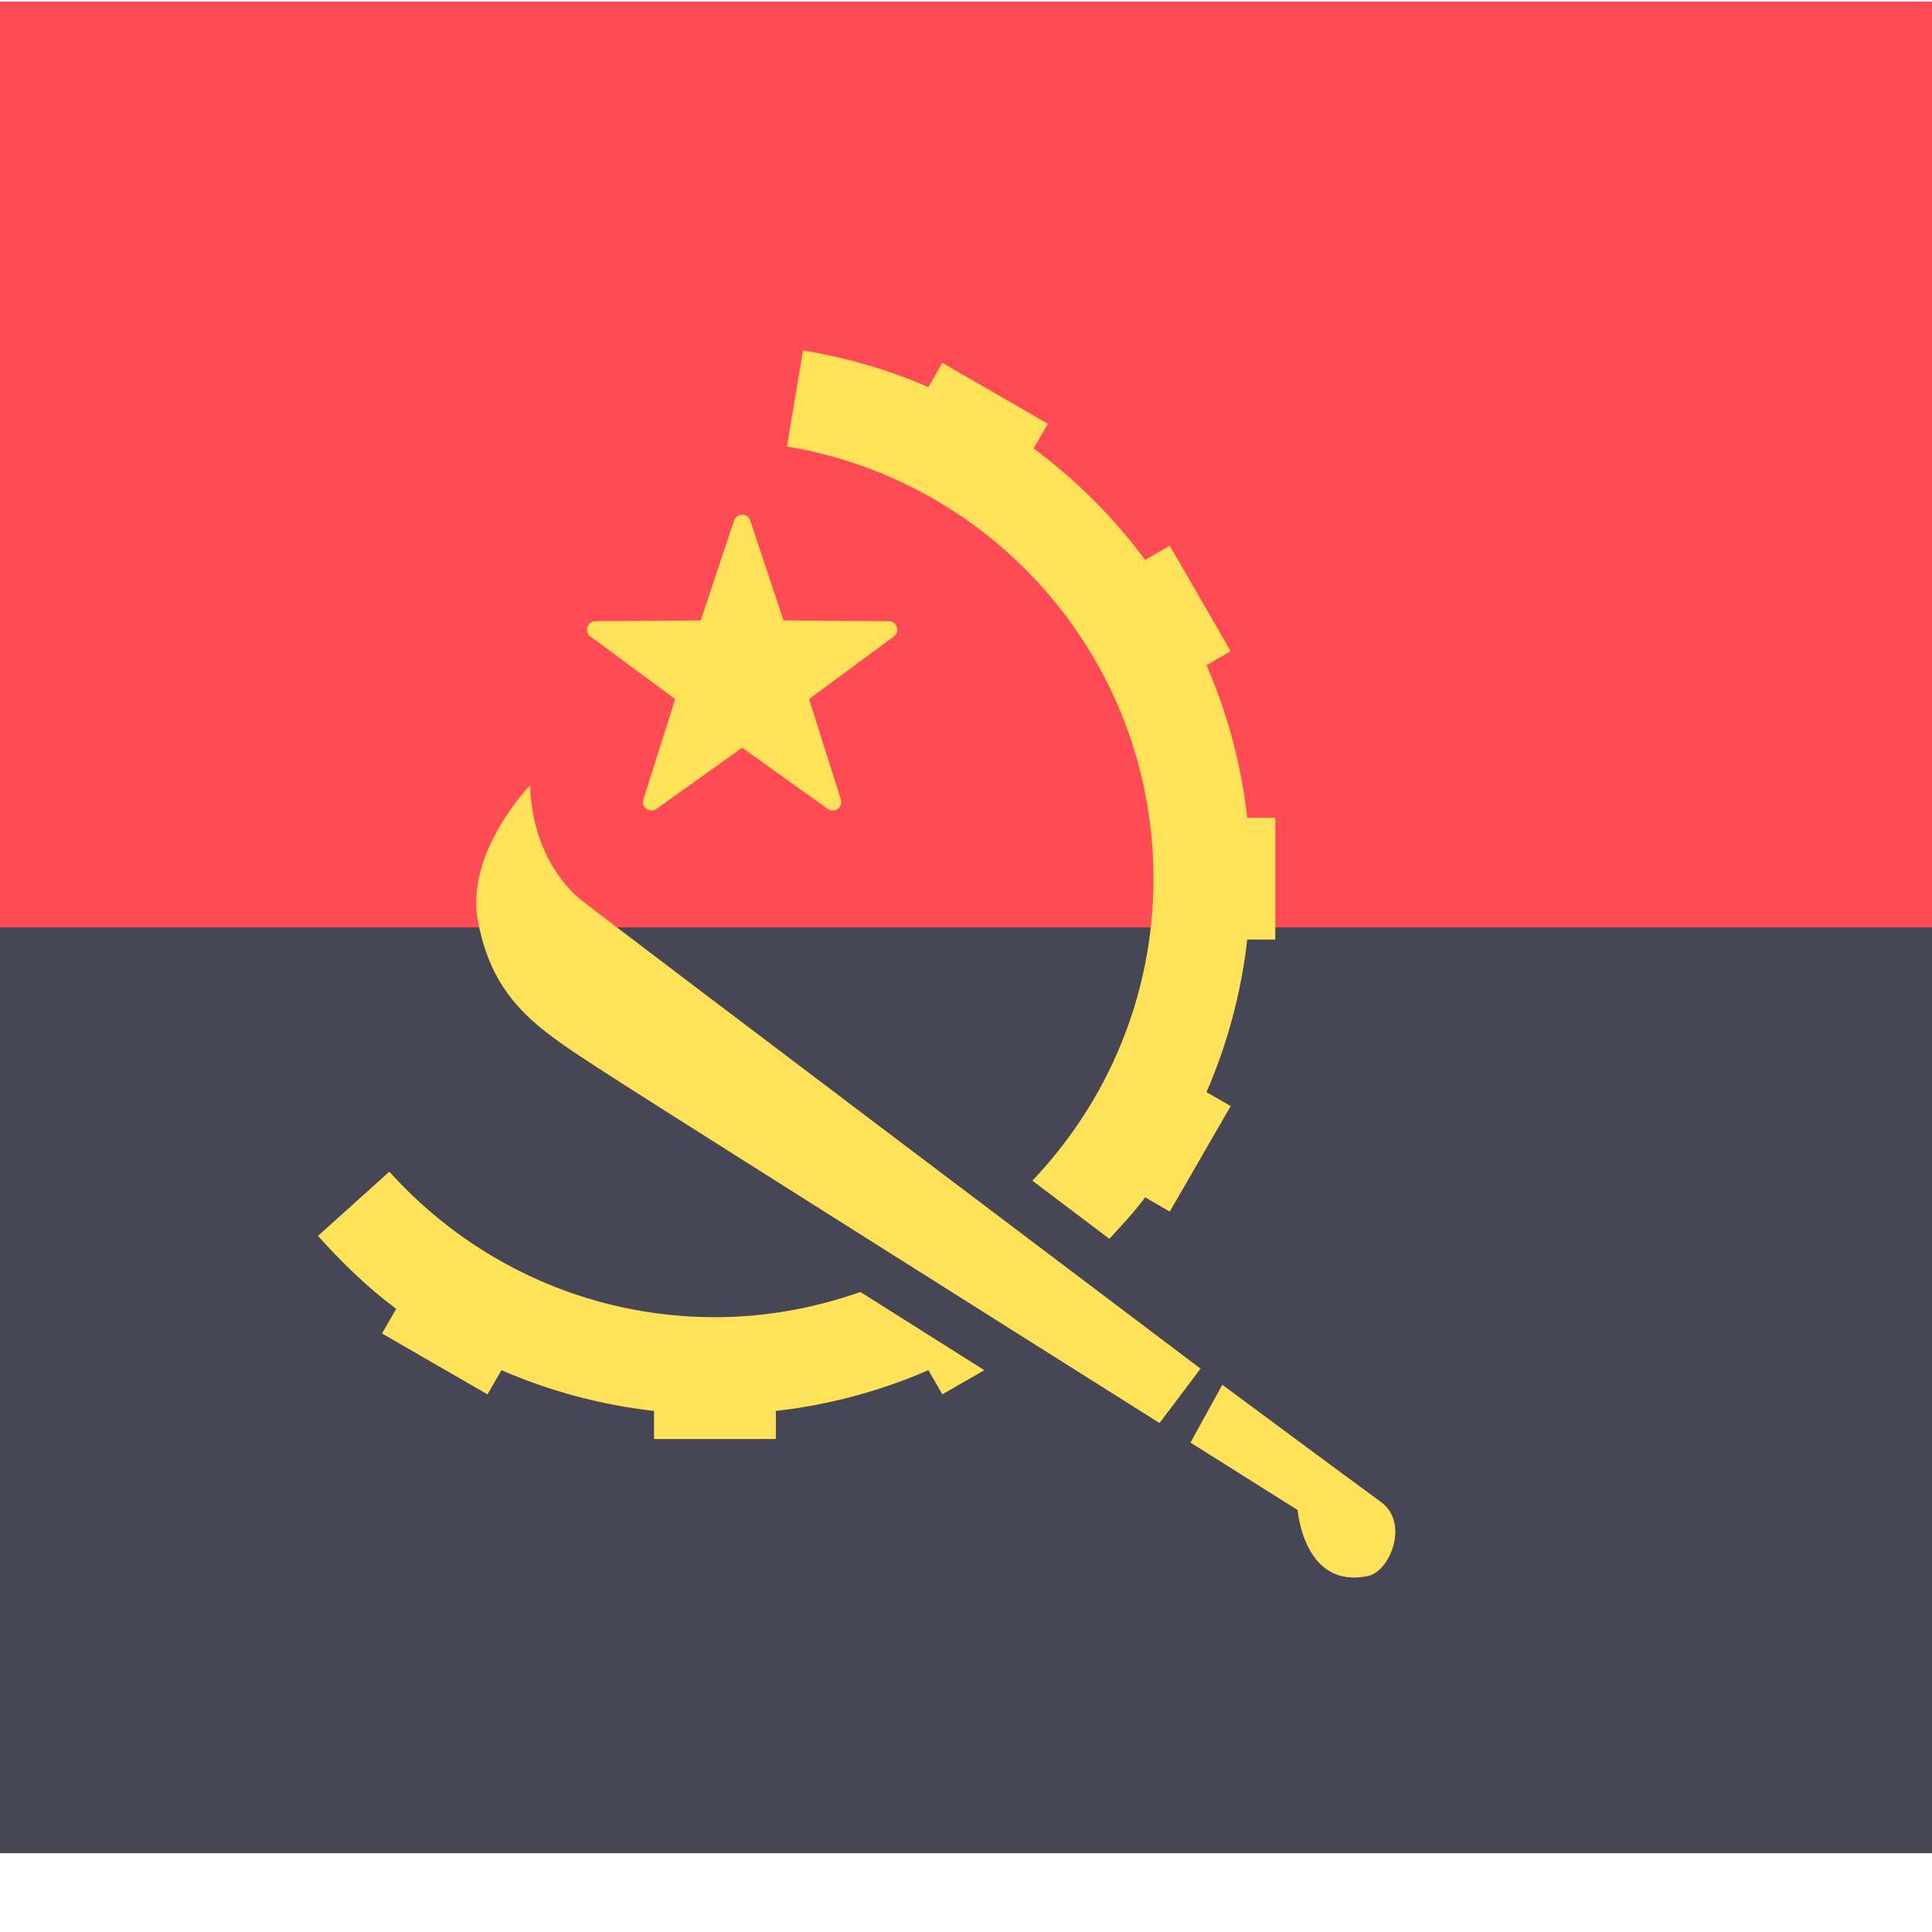 <?xml version="1.0" encoding="iso-8859-1"?>
<!-- Generator: Adobe Illustrator 19.0.0, SVG Export Plug-In . SVG Version: 6.00 Build 0)  -->
<svg xmlns="http://www.w3.org/2000/svg" xmlns:xlink="http://www.w3.org/1999/xlink" version="1.1" id="Layer_1" x="0px" y="0px" viewBox="100 88 350 350" style="enable-background:new 0 0 512.001 512.001;" xml:space="preserve">
<path style="fill:#FF4B55;" d="M512,256H0V97.104c0-4.875,3.953-8.828,8.828-8.828h494.345c4.875,0,8.828,3.953,8.828,8.828L512,256  L512,256z"/>
<path style="fill:#464655;" d="M0,256h512v158.896c0,4.875-3.953,8.828-8.828,8.828H8.828c-4.875,0-8.828-3.953-8.828-8.828V256z"/>
<g>
	<path style="fill:#FFE15A;" d="M235.903,182.293l6.036,18.096l19.076,0.148c1.478,0.011,2.091,1.898,0.902,2.775l-15.346,11.332   l5.754,18.188c0.446,1.409-1.159,2.574-2.361,1.716l-15.52-11.093l-15.52,11.093c-1.203,0.86-2.807-0.307-2.361-1.716l5.754-18.188   l-15.346-11.332c-1.188-0.878-0.576-2.764,0.902-2.775l19.076-0.148l6.036-18.096C233.453,180.892,235.436,180.892,235.903,182.293   z"/>
	<path style="fill:#FFE15A;" d="M317.487,335.944c0,0-109.206-82.384-112.43-85.092c-4.983-4.185-8.828-11.586-9.012-20.598   c0,0-11.777,12.064-9.471,24.552c2.667,14.436,10.943,19.586,21.61,26.574c7.496,4.911,67.087,42.495,101.875,64.419   L317.487,335.944z"/>
	<path style="fill:#FFE15A;" d="M350.161,360.091c-1.423-1.016-12.861-9.47-28.73-21.227l-5.759,10.472   c11.651,7.341,19.409,12.227,19.409,12.227s1.103,14.345,12.69,11.954C351.947,372.655,355.31,363.77,350.161,360.091z"/>
	<path style="fill:#FFE15A;" d="M255.863,322.053c-8.256,2.905-17.097,4.567-26.346,4.567c-23.442,0-44.445-10.212-58.987-26.36   l-12.928,11.635c4.333,4.812,8.96,9.347,14.175,13.217l-2.574,4.459l19.112,11.034l2.53-4.383   c8.634,3.755,17.916,6.282,27.638,7.383v5.084h22.069v-5.084c9.722-1.101,19.004-3.628,27.638-7.383l2.53,4.383l7.595-4.385   C270.898,331.543,263.3,326.75,255.863,322.053z"/>
	<path style="fill:#FFE15A;" d="M325.95,236.138c-1.101-9.722-3.628-19.004-7.383-27.637l4.383-2.53l-11.034-19.113l-4.459,2.574   c-5.708-7.691-12.509-14.492-20.201-20.2l2.574-4.459l-19.112-11.034l-2.53,4.383c-7.162-3.115-14.788-5.327-22.723-6.639   l-2.9,17.404c37.656,6.237,66.4,38.862,66.4,78.286c0,21.228-8.377,40.464-21.942,54.717c4.692,3.543,9.349,7.059,13.953,10.535   c2.23-2.442,4.504-4.847,6.482-7.511l4.459,2.574l11.034-19.112l-4.383-2.53c3.755-8.634,6.282-17.916,7.383-27.637h5.082v-22.069   h-5.084L325.95,236.138L325.95,236.138z"/>
</g>
<g>
</g>
<g>
</g>
<g>
</g>
<g>
</g>
<g>
</g>
<g>
</g>
<g>
</g>
<g>
</g>
<g>
</g>
<g>
</g>
<g>
</g>
<g>
</g>
<g>
</g>
<g>
</g>
<g>
</g>
</svg>

